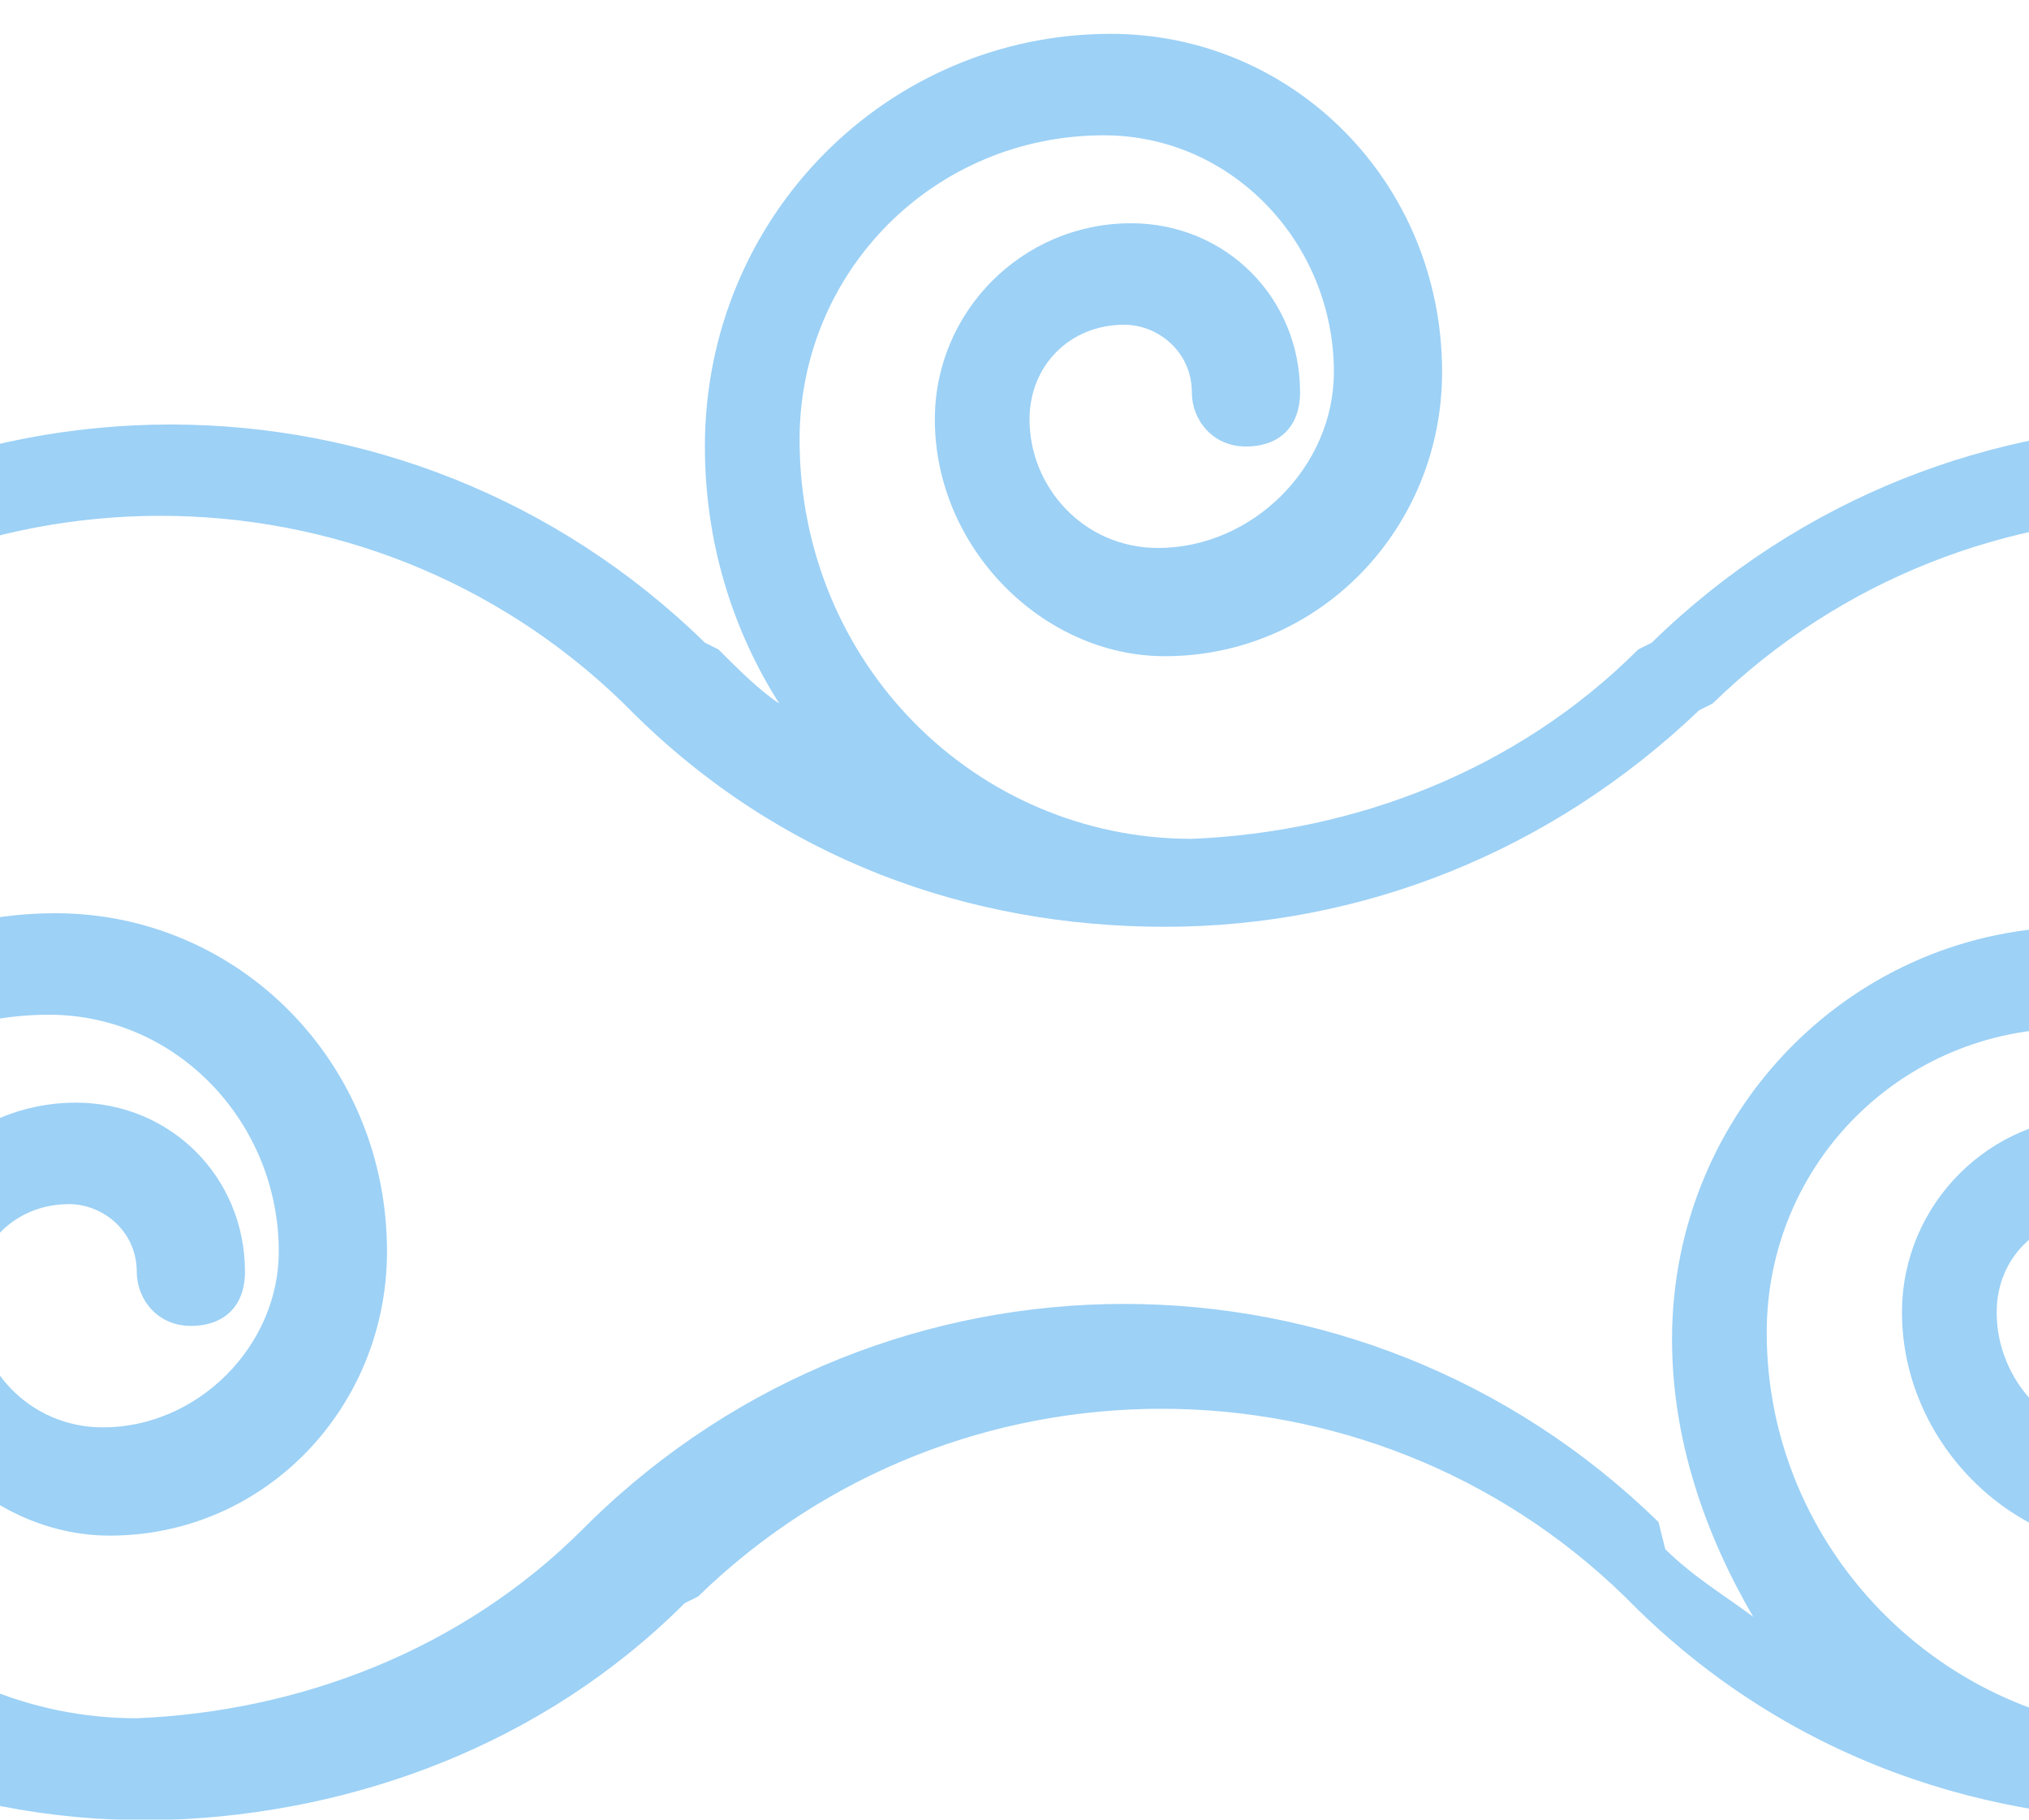 <?xml version="1.0" encoding="utf-8"?>
<!-- Generator: Adobe Illustrator 19.2.1, SVG Export Plug-In . SVG Version: 6.00 Build 0)  -->
<svg version="1.1" id="Layer_1" xmlns="http://www.w3.org/2000/svg" xmlns:xlink="http://www.w3.org/1999/xlink" x="0px" y="0px"
	 viewBox="0 0 30 26.9" style="enable-background:new 0 0 30 26.9;" xml:space="preserve">
<style type="text/css">
	.st0{display:none;opacity:0.4;}
	.st1{display:inline;}
	.st2{fill:#0A8DE9;}
	.st3{opacity:0.4;clip-path:url(#SVGID_2_);}
</style>
<title>65FF2F6B-7838-4182-BA4A-533C9ECAF0EA-504-0000113E2C8D3DD8</title>
<desc>Created with sketchtool.</desc>
<g id="Trip-overview-CHECK_1_" class="st0">
	<g id="D-trip_overview_1_" transform="translate(-235, -3763)" class="st1">
		<g id="Nieuwsbrief_1_" transform="translate(235, 3763)">
			<g id="Group-28_1_">
				<g id="Group-5_1_">
					<g id="Group-4_1_">
						<g id="pattern_1_" transform="translate(-74.478, -20)">
							<path class="st2" d="M1278.7,29.2c-14.9,0-29,5.7-39.7,16.1l-0.7,0.7c-9,8.7-20.5,13.3-32,13.9
								c-15.6-0.6-28.1-13.5-28.1-29.3c0-12.5,10.1-22.7,22.6-22.7c9.5,0,17.3,7.8,17.3,17.4c0,7.2-5.9,13.1-13.1,13.1
								c-5.3,0-9.7-4.4-9.7-9.7c0-3.9,3.1-7,7-7c2.7,0,4.8,2.2,4.8,4.9c0,2.1,1.7,3.8,3.8,3.8c2.1,0,3.8-1.7,3.8-3.8
								c0-6.9-5.6-12.5-12.4-12.5c-8.1,0-14.6,6.6-14.6,14.7c0,9.6,7.8,17.4,17.3,17.4c11.4,0,20.7-9.3,20.7-20.8
								c0-13.8-11.2-25-24.9-25c-16.6,0-30.2,13.6-30.2,30.3c0,8.2,2.7,15.7,7.2,21.9c-2.9-1.8-5.8-4-8.4-6.5l-0.7-0.7
								c-22.3-21.6-57.2-21.6-79.5,0l-0.7,0.7c-9.2,8.9-20.8,13.5-32.6,13.9c-15.8-0.3-28.6-13.3-28.6-29.3
								c0-12.5,10.1-22.7,22.6-22.7c9.5,0,17.3,7.8,17.3,17.4c0,7.2-5.9,13.1-13.1,13.1c-5.3,0-9.7-4.4-9.7-9.7c0-3.9,3.1-7,7-7
								c2.7,0,4.8,2.2,4.8,4.9c0,2.1,1.7,3.8,3.8,3.8c2.1,0,3.8-1.7,3.8-3.8c0-6.9-5.6-12.5-12.4-12.5c-8.1,0-14.6,6.6-14.6,14.7
								c0,9.6,7.8,17.4,17.3,17.4c11.4,0,20.7-9.3,20.7-20.8c0-13.8-11.2-25-24.9-25c-16.6,0-30.2,13.6-30.2,30.3
								c0,7.6,2.3,14.6,6.2,20.5c-2.2-1.5-4.3-3.2-6.3-5.1l-0.8-0.7c-22.3-21.6-57.2-21.6-79.5,0l-0.8,0.7c-9.3,9-21.2,13.6-33.1,14
								c-16,0-29.1-13.2-29.1-29.3c0-12.5,10.1-22.7,22.6-22.7c9.5,0,17.3,7.8,17.3,17.4c0,7.2-5.9,13.1-13.1,13.1
								c-5.3,0-9.7-4.4-9.7-9.7c0-3.9,3.1-7,7-7c2.7,0,4.8,2.2,4.8,4.9c0,2.1,1.7,3.8,3.8,3.8s3.8-1.7,3.8-3.8
								c0-6.9-5.6-12.5-12.4-12.5c-8.1,0-14.6,6.6-14.6,14.7c0,9.6,7.8,17.4,17.3,17.4c11.4,0,20.7-9.3,20.7-20.8
								c0-13.8-11.2-25-24.9-25c-16.6,0-30.2,13.6-30.2,30.3c0,7,2,13.6,5.4,19.2c-1.5-1.2-3.1-2.4-4.5-3.8l-0.8-0.7
								c-22.3-21.6-57.2-21.6-79.5,0l-0.8,0.7c-9.5,9.2-21.7,13.9-33.9,14c-0.1,0-0.1,0-0.2,0c-16.1,0-29.1-13.1-29.1-29.3
								C725.4,18.2,735.5,8,748,8c9.5,0,17.3,7.8,17.3,17.4c0,7.2-5.9,13.1-13.1,13.1c-5.3,0-9.7-4.4-9.7-9.7c0-3.9,3.1-7,7-7
								c2.7,0,4.8,2.2,4.8,4.9c0,2.1,1.7,3.8,3.8,3.8s3.8-1.7,3.8-3.8c0-6.9-5.6-12.5-12.4-12.5c-8.1,0-14.6,6.6-14.6,14.7
								c0,9.6,7.8,17.4,17.3,17.4c11.4,0,20.7-9.3,20.7-20.8c0-13.8-11.2-25-24.9-25c-16.6,0-30.2,13.6-30.2,30.3
								c0,6.3,1.6,12.3,4.4,17.5c-0.8-0.7-1.7-1.4-2.5-2.2l-0.7-0.7c-10.1-9.7-23.1-15.4-37-16c-0.5-0.3-1.1-0.4-1.7-0.4
								c-14.9,0-29,5.7-39.7,16.1l-0.7,0.7c-9,8.7-20.5,13.3-32,13.9c-15.6-0.6-28.1-13.5-28.1-29.3c0-12.5,10.1-22.7,22.6-22.7
								c9.5,0,17.3,7.8,17.3,17.4c0,7.2-5.9,13.1-13.1,13.1c-5.3,0-9.7-4.4-9.7-9.7c0-3.9,3.1-7,7-7c2.7,0,4.8,2.2,4.8,4.9
								c0,2.1,1.7,3.8,3.8,3.8s3.8-1.7,3.8-3.8c0-6.9-5.6-12.5-12.4-12.5c-8.1,0-14.6,6.6-14.6,14.7c0,9.6,7.8,17.4,17.3,17.4
								c11.4,0,20.7-9.3,20.7-20.8c0-13.8-11.2-25-24.9-25c-16.6,0-30.2,13.6-30.2,30.3c0,8.2,2.7,15.7,7.2,21.9
								c-2.9-1.8-5.8-4-8.4-6.5l-0.7-0.7c-22.3-21.6-57.2-21.6-79.5,0l-0.7,0.7c-9.2,8.9-20.8,13.5-32.6,13.9
								c-15.8-0.3-28.6-13.3-28.6-29.3c0-12.5,10.1-22.7,22.6-22.7c9.5,0,17.3,7.8,17.3,17.4c0,7.2-5.9,13.1-13.1,13.1
								c-5.3,0-9.7-4.4-9.7-9.7c0-3.9,3.1-7,7-7c2.7,0,4.8,2.2,4.8,4.9c0,2.1,1.7,3.8,3.8,3.8c2.1,0,3.8-1.7,3.8-3.8
								c0-6.9-5.6-12.5-12.4-12.5c-8.1,0-14.6,6.6-14.6,14.7c0,9.6,7.8,17.4,17.3,17.4c11.4,0,20.7-9.3,20.7-20.8
								c0-13.8-11.2-25-24.9-25c-16.6,0-30.2,13.6-30.2,30.3c0,7.6,2.3,14.6,6.2,20.5c-2.2-1.5-4.3-3.2-6.3-5.1l-0.8-0.7
								c-22.3-21.6-57.2-21.6-79.5,0l-0.8,0.7c-9.3,9-21.2,13.6-33.1,14c-16,0-29.1-13.2-29.1-29.3C277.9,18.2,288,8,300.5,8
								c9.5,0,17.3,7.8,17.3,17.4c0,7.2-5.9,13.1-13.1,13.1c-5.3,0-9.7-4.4-9.7-9.7c0-3.9,3.1-7,7-7c2.7,0,4.8,2.2,4.8,4.9
								c0,2.1,1.7,3.8,3.8,3.8c2.1,0,3.8-1.7,3.8-3.8c0-6.9-5.6-12.5-12.4-12.5c-8.1,0-14.6,6.6-14.6,14.7c0,9.6,7.8,17.4,17.3,17.4
								c11.4,0,20.7-9.3,20.7-20.8c0-13.8-11.2-25-24.9-25c-16.6,0-30.2,13.6-30.2,30.3c0,7,2,13.6,5.4,19.2
								c-1.5-1.2-3.1-2.4-4.5-3.8l-0.8-0.7c-22.3-21.6-57.2-21.6-79.5,0l-0.8,0.7c-9.5,9.2-21.7,13.9-33.9,14c-0.1,0-0.1,0-0.2,0
								c-16.1,0-29.1-13.1-29.1-29.3c0-12.5,10.1-22.7,22.6-22.7c9.5,0,17.3,7.8,17.3,17.4c0,7.2-5.9,13.1-13.1,13.1
								c-5.3,0-9.7-4.4-9.7-9.7c0-3.9,3.1-7,7-7c2.7,0,4.8,2.2,4.8,4.9c0,2.1,1.7,3.8,3.8,3.8s3.8-1.7,3.8-3.8
								c0-6.9-5.6-12.5-12.4-12.5c-8.1,0-14.6,6.6-14.6,14.7c0,9.6,7.8,17.4,17.3,17.4c11.4,0,20.7-9.3,20.7-20.8
								c0-13.8-11.2-25-24.9-25c-16.6,0-30.2,13.6-30.2,30.3c0,6.3,1.6,12.3,4.4,17.5c-0.8-0.7-1.7-1.4-2.5-2.2l-0.7-0.7
								c-10.7-10.4-24.8-16.1-39.7-16.1c-2.1,0-3.8,1.7-3.8,3.8s1.7,3.8,3.8,3.8c12.9,0,25.1,5,34.5,14l0.8,0.7
								c22.3,21.6,57.2,21.6,79.5,0l0.7-0.7c19.3-18.7,49.6-18.7,68.9,0l0.7,0.7C277,62.6,291.3,68,305.6,68
								c14.3,0,28.6-5.4,39.7-16.2l0.8-0.7c19.3-18.7,49.6-18.7,68.9,0l0.8,0.7c11.7,11.3,26.8,16.6,41.7,16.1c0.2,0,0.3,0,0.5,0
								c0.1,0,0.2-0.1,0.3-0.1c13.4-0.6,26.6-6,37-16l0.7-0.7c19.3-18.7,49.6-18.7,68.9,0l0.7,0.7c11.8,11.4,27.1,16.7,42.2,16
								c0.3,0,0.7,0,1,0c0.2,0,0.4-0.1,0.6-0.1c12.9-0.9,25.6-6.2,35.6-16l0.7-0.7c8.7-8.4,20-13.3,32-13.9c0.5,0.2,0.9,0.3,1.5,0.3
								c12.9,0,25.1,5,34.5,14l0.8,0.7c22.3,21.6,57.2,21.6,79.5,0l0.7-0.7c19.3-18.7,49.6-18.7,68.9,0l0.7,0.7
								c11.1,10.8,25.4,16.2,39.7,16.2s28.6-5.4,39.7-16.2l0.8-0.7c19.3-18.7,49.6-18.7,68.9,0l0.8,0.7
								c11.7,11.3,26.8,16.6,41.7,16.1c0.2,0,0.3,0,0.5,0c0.1,0,0.2-0.1,0.3-0.1c13.4-0.6,26.6-6,37-16l0.7-0.7
								c19.3-18.7,49.6-18.7,68.9,0l0.7,0.7c11.8,11.4,27.1,16.7,42.2,16c0.3,0,0.7,0,1,0c0.2,0,0.4-0.1,0.6-0.1
								c12.9-0.9,25.6-6.2,35.6-16l0.7-0.7c9.3-9,21.5-14,34.5-14c2.1,0,3.8-1.7,3.8-3.8C1282.5,30.9,1280.8,29.2,1278.7,29.2z"/>
							<path class="st2" d="M1201.7,95.2c-14.9,0-29,5.7-39.7,16.1l-0.8,0.7c-9,8.7-20.5,13.3-32.1,13.9
								c-15.6-0.6-28.1-13.5-28.1-29.3c0-12.5,10.1-22.7,22.6-22.7c9.5,0,17.3,7.8,17.3,17.4c0,7.2-5.9,13.1-13.1,13.1
								c-5.3,0-9.7-4.4-9.7-9.7c0-3.9,3.1-7,7-7c2.7,0,4.8,2.2,4.8,4.9c0,2.1,1.7,3.8,3.8,3.8c2.1,0,3.8-1.7,3.8-3.8
								c0-6.9-5.6-12.5-12.4-12.5c-8.1,0-14.6,6.6-14.6,14.7c0,9.6,7.8,17.4,17.3,17.4c11.4,0,20.7-9.3,20.7-20.8
								c0-13.8-11.2-25-24.9-25c-16.6,0-30.2,13.6-30.2,30.3c0,8.2,2.7,15.7,7.2,21.9c-2.9-1.8-5.8-4-8.4-6.5l-0.8-0.7
								c-22.3-21.6-57.2-21.6-79.5,0l-0.8,0.7c-9.2,8.9-20.8,13.5-32.6,13.9c-15.8-0.3-28.5-13.3-28.5-29.3
								c0-12.5,10.1-22.7,22.6-22.7c9.5,0,17.3,7.8,17.3,17.4c0,7.2-5.9,13.1-13.1,13.1c-5.3,0-9.7-4.4-9.7-9.7c0-3.9,3.1-7,7-7
								c2.7,0,4.8,2.2,4.8,4.9c0,2.1,1.7,3.8,3.8,3.8s3.8-1.7,3.8-3.8c0-6.9-5.6-12.5-12.4-12.5c-8.1,0-14.6,6.6-14.6,14.7
								c0,9.6,7.8,17.4,17.3,17.4c11.4,0,20.7-9.3,20.7-20.8c0-13.8-11.2-25-24.9-25c-16.6,0-30.2,13.6-30.2,30.3
								c0,7.6,2.3,14.6,6.2,20.5c-2.2-1.5-4.3-3.2-6.3-5.1l-0.8-0.7c-22.3-21.6-57.2-21.6-79.5,0l-0.7,0.7c-9.3,9-21.2,13.6-33.2,14
								c-16-0.1-29-13.2-29-29.3c0-12.5,10.1-22.7,22.6-22.7c9.5,0,17.3,7.8,17.3,17.4c0,7.2-5.9,13.1-13.1,13.1
								c-5.3,0-9.7-4.4-9.7-9.7c0-3.9,3.1-7,7-7c2.7,0,4.8,2.2,4.8,4.9c0,2.1,1.7,3.8,3.8,3.8s3.8-1.7,3.8-3.8
								c0-6.9-5.6-12.5-12.4-12.5c-8.1,0-14.6,6.6-14.6,14.7c0,9.6,7.8,17.4,17.3,17.4c11.4,0,20.7-9.3,20.7-20.8
								c0-13.8-11.2-25-24.9-25c-16.6,0-30.2,13.6-30.2,30.3c0,7,2,13.6,5.4,19.2c-1.5-1.2-3.1-2.4-4.5-3.8l-0.8-0.7
								c-22.3-21.6-57.2-21.6-79.5,0l-0.7,0.7c-9.5,9.2-21.7,13.9-33.9,14c-0.1,0-0.1,0-0.2,0c-16.1,0-29.1-13.1-29.1-29.3
								c0-12.5,10.1-22.7,22.6-22.7c9.5,0,17.3,7.8,17.3,17.4c0,7.2-5.9,13.1-13.1,13.1c-5.3,0-9.7-4.4-9.7-9.7c0-3.9,3.1-7,7-7
								c2.7,0,4.8,2.2,4.8,4.9c0,2.1,1.7,3.8,3.8,3.8s3.8-1.7,3.8-3.8c0-6.9-5.6-12.5-12.4-12.5c-8.1,0-14.6,6.6-14.6,14.7
								c0,9.6,7.8,17.4,17.3,17.4c11.4,0,20.7-9.3,20.7-20.8c0-13.8-11.2-25-24.9-25c-16.6,0-30.2,13.6-30.2,30.3
								c0,6.3,1.6,12.3,4.4,17.5c-0.8-0.7-1.7-1.4-2.5-2.2l-0.8-0.7c-10.1-9.7-23.1-15.4-37-16c-0.5-0.3-1.1-0.4-1.7-0.4
								c-14.9,0-29,5.7-39.7,16.1l-0.8,0.7c-9,8.7-20.5,13.3-32.1,13.9c-15.6-0.6-28.1-13.5-28.1-29.3c0-12.5,10.1-22.7,22.6-22.7
								c9.5,0,17.3,7.8,17.3,17.4c0,7.2-5.9,13.1-13.1,13.1c-5.3,0-9.7-4.4-9.7-9.7c0-3.9,3.1-7,7-7c2.7,0,4.8,2.2,4.8,4.9
								c0,2.1,1.7,3.8,3.8,3.8s3.8-1.7,3.8-3.8c0-6.9-5.6-12.5-12.4-12.5c-8.1,0-14.6,6.6-14.6,14.7c0,9.6,7.8,17.4,17.3,17.4
								c11.4,0,20.7-9.3,20.7-20.8c0-13.8-11.2-25-24.9-25c-16.6,0-30.2,13.6-30.2,30.3c0,8.2,2.7,15.7,7.2,21.9
								c-2.9-1.8-5.8-4-8.4-6.5l-0.8-0.7c-22.3-21.6-57.2-21.6-79.5,0l-0.8,0.7c-9.2,8.9-20.8,13.5-32.6,13.9
								c-15.8-0.3-28.5-13.3-28.5-29.3c0-12.5,10.1-22.7,22.6-22.7c9.5,0,17.3,7.8,17.3,17.4c0,7.2-5.9,13.1-13.1,13.1
								c-5.3,0-9.7-4.4-9.7-9.7c0-3.9,3.1-7,7-7c2.7,0,4.8,2.2,4.8,4.9c0,2.1,1.7,3.8,3.8,3.8c2.1,0,3.8-1.7,3.8-3.8
								c0-6.9-5.6-12.5-12.4-12.5c-8.1,0-14.6,6.6-14.6,14.7c0,9.6,7.8,17.4,17.3,17.4c11.4,0,20.7-9.3,20.7-20.8
								c0-13.8-11.2-25-24.9-25c-16.6,0-30.2,13.6-30.2,30.3c0,7.6,2.3,14.6,6.2,20.5c-2.2-1.5-4.3-3.2-6.3-5.1l-0.8-0.7
								c-22.3-21.6-57.2-21.6-79.5,0l-0.7,0.7c-9.3,9-21.2,13.6-33.2,14c-16-0.1-29-13.2-29-29.3c0-12.5,10.1-22.7,22.6-22.7
								c9.5,0,17.3,7.8,17.3,17.4c0,7.2-5.9,13.1-13.1,13.1c-5.3,0-9.7-4.4-9.7-9.7c0-3.9,3.1-7,7-7c2.7,0,4.8,2.2,4.8,4.9
								c0,2.1,1.7,3.8,3.8,3.8s3.8-1.7,3.8-3.8c0-6.9-5.6-12.5-12.4-12.5c-8.1,0-14.6,6.6-14.6,14.7c0,9.6,7.8,17.4,17.3,17.4
								c11.4,0,20.7-9.3,20.7-20.8c0-13.8-11.2-25-24.9-25c-16.6,0-30.2,13.6-30.2,30.3c0,7,2,13.6,5.4,19.2
								c-1.5-1.2-3.1-2.4-4.5-3.8l-0.8-0.7c-22.3-21.6-57.2-21.6-79.5,0l-0.7,0.7c-9.5,9.2-21.7,13.9-33.9,14c-0.1,0-0.1,0-0.2,0
								c-16.1,0-29.1-13.1-29.1-29.3c0-12.5,10.1-22.7,22.6-22.7c9.5,0,17.3,7.8,17.3,17.4c0,7.2-5.9,13.1-13.1,13.1
								c-5.3,0-9.7-4.4-9.7-9.7c0-3.9,3.1-7,7-7c2.7,0,4.8,2.2,4.8,4.9c0,2.1,1.7,3.8,3.8,3.8c2.1,0,3.8-1.7,3.8-3.8
								c0-6.9-5.6-12.5-12.4-12.5c-8.1,0-14.6,6.6-14.6,14.7c0,9.6,7.8,17.4,17.3,17.4c11.4,0,20.7-9.3,20.7-20.8
								c0-13.8-11.2-25-24.9-25c-16.6,0-30.2,13.6-30.2,30.3c0,6.3,1.6,12.3,4.4,17.5c-0.8-0.7-1.7-1.4-2.5-2.2L43,112
								C32.8,100.5,18.7,94.8,3.8,94.8c-2.1,0-3.8,1.7-3.8,3.8c0,2.1,1.7,3.8,3.8,3.8c12.9,0,25.1,5,34.5,14l0.8,0.7
								c22.3,21.6,57.2,21.6,79.5,0l0.8-0.7c19.3-18.7,49.6-18.7,68.9,0l0.7,0.7c11.5,11.1,26.4,16.5,41.1,16.1l0,0l0,0
								c13.8-0.3,27.5-5.7,38.3-16.1l0.8-0.7c19.3-18.7,49.6-18.7,68.9,0l0.7,0.7c11.6,11.3,26.7,16.6,41.7,16.1c0.2,0,0.3,0,0.5,0
								c0.1,0,0.2-0.1,0.3-0.1c13.4-0.7,26.5-6,37-16l0.8-0.7c19.3-18.7,49.6-18.7,68.9,0l0.8,0.7c11.1,10.8,25.4,16.2,39.7,16.2
								c0.8,0,1.6-0.1,2.5-0.1c0.3,0,0.7,0,1,0c0.2,0,0.4-0.1,0.6-0.1c12.9-0.9,25.5-6.2,35.6-16l0.8-0.7c8.7-8.4,20-13.3,32-13.9
								c0.5,0.2,0.9,0.3,1.5,0.3c12.9,0,25.1,5,34.5,14l0.8,0.7c22.3,21.6,57.2,21.6,79.5,0l0.8-0.7c19.3-18.7,49.6-18.7,68.9,0
								l0.7,0.7c11.5,11.1,26.4,16.5,41.1,16.1l0,0l0,0c13.8-0.3,27.5-5.7,38.3-16.1l0.8-0.7c19.3-18.7,49.6-18.7,68.9,0l0.7,0.7
								c11.6,11.3,26.7,16.6,41.7,16.1c0.2,0,0.3,0,0.5,0c0.1,0,0.2-0.1,0.3-0.1c13.4-0.7,26.5-6,37-16l0.8-0.7
								c19.3-18.7,49.6-18.7,68.9,0l0.8,0.7c11.1,10.8,25.4,16.2,39.7,16.2c0.8,0,1.6-0.1,2.5-0.1c0.3,0,0.7,0,1,0
								c0.2,0,0.4-0.1,0.6-0.1c12.9-0.9,25.5-6.2,35.6-16l0.8-0.7c9.3-9,21.5-14,34.4-14c2.1,0,3.8-1.7,3.8-3.8
								C1205.5,96.9,1203.8,95.2,1201.7,95.2z"/>
							<path class="st2" d="M1278.7,160.4c-14.9,0-29,5.7-39.7,16.1l-0.7,0.7c-9,8.7-20.5,13.3-32,13.9
								c-15.6-0.6-28.1-13.5-28.1-29.3c0-12.5,10.1-22.7,22.6-22.7c9.5,0,17.3,7.8,17.3,17.4c0,7.2-5.9,13.1-13.1,13.1
								c-5.3,0-9.7-4.4-9.7-9.8c0-3.9,3.1-7,7-7c2.7,0,4.8,2.2,4.8,4.9c0,2.1,1.7,3.8,3.8,3.8c2.1,0,3.8-1.7,3.8-3.8
								c0-6.9-5.6-12.5-12.4-12.5c-8,0-14.6,6.6-14.6,14.7c0,9.6,7.8,17.4,17.3,17.4c11.4,0,20.7-9.3,20.7-20.8
								c0-13.8-11.2-25-24.9-25c-16.6,0-30.2,13.6-30.2,30.3c0,8.2,2.7,15.7,7.2,21.9c-2.9-1.8-5.8-4-8.4-6.5l-0.7-0.7
								c-22.3-21.6-57.2-21.6-79.5,0l-0.7,0.7c-9.2,8.9-20.8,13.5-32.6,13.9c-15.8-0.3-28.6-13.3-28.6-29.3
								c0-12.5,10.1-22.7,22.6-22.7c9.5,0,17.3,7.8,17.3,17.4c0,7.2-5.9,13.1-13.1,13.1c-5.3,0-9.7-4.4-9.7-9.8c0-3.9,3.1-7,7-7
								c2.7,0,4.8,2.2,4.8,4.9c0,2.1,1.7,3.8,3.8,3.8c2.1,0,3.8-1.7,3.8-3.8c0-6.9-5.6-12.5-12.4-12.5c-8,0-14.6,6.6-14.6,14.7
								c0,9.6,7.8,17.4,17.3,17.4c11.4,0,20.7-9.3,20.7-20.8c0-13.8-11.2-25-24.9-25c-16.6,0-30.2,13.6-30.2,30.3
								c0,7.6,2.3,14.6,6.2,20.5c-2.2-1.5-4.3-3.2-6.3-5.1l-0.8-0.7c-22.3-21.6-57.2-21.6-79.5,0l-0.7,0.7c-9.3,9-21.2,13.6-33.1,14
								c-16,0-29.1-13.2-29.1-29.3c0-12.5,10.1-22.7,22.6-22.7c9.5,0,17.3,7.8,17.3,17.4c0,7.2-5.9,13.1-13.1,13.1
								c-5.3,0-9.7-4.4-9.7-9.8c0-3.9,3.1-7,7-7c2.7,0,4.8,2.2,4.8,4.9c0,2.1,1.7,3.8,3.8,3.8s3.8-1.7,3.8-3.8
								c0-6.9-5.6-12.5-12.4-12.5c-8.1,0-14.6,6.6-14.6,14.7c0,9.6,7.8,17.4,17.3,17.4c11.4,0,20.7-9.3,20.7-20.8
								c0-13.8-11.2-25-24.9-25c-16.6,0-30.2,13.6-30.2,30.3c0,7,2,13.6,5.4,19.2c-1.5-1.2-3.1-2.4-4.5-3.8l-0.8-0.7
								c-22.3-21.6-57.2-21.6-79.5,0l-0.7,0.7c-9.5,9.2-21.7,13.9-33.9,14c-0.1,0-0.1,0-0.2,0c-16.1,0-29.2-13.1-29.2-29.3
								c0-12.5,10.1-22.7,22.6-22.7c9.5,0,17.3,7.8,17.3,17.4c0,7.2-5.9,13.1-13.1,13.1c-5.3,0-9.7-4.4-9.7-9.8c0-3.9,3.1-7,7-7
								c2.7,0,4.8,2.2,4.8,4.9c0,2.1,1.7,3.8,3.8,3.8s3.8-1.7,3.8-3.8c0-6.9-5.6-12.5-12.4-12.5c-8.1,0-14.6,6.6-14.6,14.7
								c0,9.6,7.8,17.4,17.3,17.4c11.4,0,20.7-9.3,20.7-20.8c0-13.8-11.2-25-24.9-25c-16.6,0-30.2,13.6-30.2,30.3
								c0,6.3,1.6,12.3,4.4,17.5c-0.8-0.7-1.7-1.4-2.5-2.2l-0.8-0.7c-10.1-9.7-23.1-15.4-37-16c-0.5-0.3-1.1-0.4-1.7-0.4
								c-14.9,0-29,5.7-39.7,16.1l-0.7,0.7c-9,8.7-20.5,13.3-32,13.9c-15.6-0.6-28.1-13.5-28.1-29.3c0-12.5,10.1-22.7,22.6-22.7
								c9.5,0,17.3,7.8,17.3,17.4c0,7.2-5.9,13.1-13.1,13.1c-5.3,0-9.7-4.4-9.7-9.8c0-3.9,3.1-7,7-7c2.7,0,4.8,2.2,4.8,4.9
								c0,2.1,1.7,3.8,3.8,3.8s3.8-1.7,3.8-3.8c0-6.9-5.6-12.5-12.4-12.5c-8,0-14.6,6.6-14.6,14.7c0,9.6,7.8,17.4,17.3,17.4
								c11.4,0,20.7-9.3,20.7-20.8c0-13.8-11.2-25-24.9-25c-16.6,0-30.2,13.6-30.2,30.3c0,8.2,2.7,15.7,7.2,21.9
								c-2.9-1.8-5.8-4-8.4-6.5l-0.7-0.7c-22.3-21.6-57.2-21.6-79.5,0L490,177c-9.2,8.9-20.8,13.5-32.6,13.9
								c-15.8-0.3-28.6-13.3-28.6-29.3c0-12.5,10.1-22.7,22.6-22.7c9.5,0,17.3,7.8,17.3,17.4c0,7.2-5.9,13.1-13.1,13.1
								c-5.3,0-9.7-4.4-9.7-9.8c0-3.9,3.1-7,7-7c2.7,0,4.8,2.2,4.8,4.9c0,2.1,1.7,3.8,3.8,3.8c2.1,0,3.8-1.7,3.8-3.8
								c0-6.9-5.6-12.5-12.4-12.5c-8,0-14.6,6.6-14.6,14.7c0,9.6,7.8,17.4,17.3,17.4c11.4,0,20.7-9.3,20.7-20.8
								c0-13.8-11.2-25-24.9-25c-16.6,0-30.2,13.6-30.2,30.3c0,7.6,2.3,14.6,6.2,20.5c-2.2-1.5-4.3-3.2-6.3-5.1l-0.8-0.7
								c-22.3-21.6-57.2-21.6-79.5,0l-0.7,0.7c-9.3,9-21.2,13.6-33.1,14c-16,0-29.1-13.2-29.1-29.3c0-12.5,10.1-22.7,22.6-22.7
								c9.5,0,17.3,7.8,17.3,17.4c0,7.2-5.9,13.1-13.1,13.1c-5.3,0-9.7-4.4-9.7-9.8c0-3.9,3.1-7,7-7c2.7,0,4.8,2.2,4.8,4.9
								c0,2.1,1.7,3.8,3.8,3.8s3.8-1.7,3.8-3.8c0-6.9-5.6-12.5-12.4-12.5c-8.1,0-14.6,6.6-14.6,14.7c0,9.6,7.8,17.4,17.3,17.4
								c11.4,0,20.7-9.3,20.7-20.8c0-13.8-11.2-25-24.9-25c-16.6,0-30.2,13.6-30.2,30.3c0,7,2,13.6,5.4,19.2
								c-1.5-1.2-3.1-2.4-4.5-3.8l-0.8-0.7c-22.3-21.6-57.2-21.6-79.5,0l-0.7,0.7c-9.5,9.2-21.7,13.9-33.9,14c-0.1,0-0.1,0-0.2,0
								c-16.1,0-29.2-13.1-29.2-29.3c0-12.5,10.1-22.7,22.6-22.7c9.5,0,17.3,7.8,17.3,17.4c0,7.2-5.9,13.1-13.1,13.1
								c-5.3,0-9.7-4.4-9.7-9.8c0-3.9,3.1-7,7-7c2.7,0,4.8,2.2,4.8,4.9c0,2.1,1.7,3.8,3.8,3.8s3.8-1.7,3.8-3.8
								c0-6.9-5.6-12.5-12.4-12.5c-8.1,0-14.6,6.6-14.6,14.7c0,9.6,7.8,17.4,17.3,17.4c11.4,0,20.7-9.3,20.7-20.8
								c0-13.8-11.2-25-24.9-25c-16.6,0-30.2,13.6-30.2,30.3c0,6.3,1.6,12.3,4.4,17.5c-0.8-0.7-1.7-1.4-2.5-2.2l-0.8-0.7
								C109.9,165.7,95.7,160,80.9,160c-2.1,0-3.8,1.7-3.8,3.8s1.7,3.8,3.8,3.8c12.9,0,25.1,5,34.5,14l0.7,0.7
								c22.3,21.6,57.2,21.6,79.5,0l0.7-0.7c19.3-18.7,49.6-18.7,68.9,0l0.8,0.7c11.1,10.8,25.4,16.2,39.7,16.2
								c14.3,0,28.6-5.4,39.7-16.2l0.7-0.7c19.3-18.7,49.6-18.7,68.9,0l0.8,0.7c11.7,11.3,26.8,16.6,41.7,16.1c0.2,0,0.3,0,0.5,0
								c0.1,0,0.2-0.1,0.3-0.1c13.4-0.6,26.6-6,37-16l0.7-0.7c19.3-18.7,49.6-18.7,68.9,0l0.7,0.7c11.8,11.4,27.1,16.7,42.2,16
								c0.3,0,0.7,0.1,1,0.1c0.2,0,0.4-0.1,0.6-0.1c12.9-0.9,25.6-6.2,35.6-16l0.7-0.7c8.7-8.4,20-13.3,32-13.9
								c0.5,0.2,0.9,0.3,1.5,0.3c12.9,0,25.1,5,34.5,14l0.7,0.7c22.3,21.6,57.2,21.6,79.5,0l0.7-0.7c19.3-18.7,49.6-18.7,68.9,0
								l0.8,0.7c11.1,10.8,25.4,16.2,39.7,16.2s28.6-5.4,39.7-16.2l0.7-0.7c19.3-18.7,49.6-18.7,68.9,0l0.8,0.7
								c11.7,11.3,26.8,16.6,41.7,16.1c0.2,0,0.3,0,0.5,0c0.1,0,0.2-0.1,0.3-0.1c13.4-0.6,26.6-6,37-16l0.7-0.7
								c19.3-18.7,49.6-18.7,68.9,0l0.7,0.7c11.8,11.4,27.1,16.7,42.2,16c0.3,0,0.7,0.1,1,0.1c0.2,0,0.4-0.1,0.6-0.1
								c12.9-0.9,25.6-6.2,35.6-16l0.7-0.7c9.3-9,21.5-14,34.5-14c2.1,0,3.8-1.7,3.8-3.8C1282.5,162.1,1280.8,160.4,1278.7,160.4z"
								/>
						</g>
					</g>
				</g>
			</g>
		</g>
	</g>
</g>
<g>
	<defs>
		<rect id="SVGID_1_" width="30" height="26.9"/>
	</defs>
	<clipPath id="SVGID_2_">
		<use xlink:href="#SVGID_1_"  style="overflow:visible;"/>
	</clipPath>
	<g id="Trip-overview-CHECK_2_" class="st3">
		<g id="D-trip_overview_2_" transform="translate(-235, -3763)">
			<g id="Nieuwsbrief_2_" transform="translate(235, 3763)">
				<g id="Group-28_2_">
					<g id="Group-5_2_">
						<g id="Group-4_2_">
							<g id="pattern_2_" transform="translate(-74.478, -20)">
								<path class="st2" d="M285,26c-3,0-5.8,1.1-7.9,3.2l-0.1,0.1c-1.8,1.7-4.1,2.7-6.4,2.8c-3.1-0.1-5.6-2.7-5.6-5.9
									c0-2.5,2-4.5,4.5-4.5c1.9,0,3.4,1.6,3.4,3.5c0,1.4-1.2,2.6-2.6,2.6c-1.1,0-1.9-0.9-1.9-1.9c0-0.8,0.6-1.4,1.4-1.4
									c0.5,0,1,0.4,1,1c0,0.4,0.3,0.8,0.8,0.8s0.8-0.3,0.8-0.8c0-1.4-1.1-2.5-2.5-2.5c-1.6,0-2.9,1.3-2.9,2.9
									c0,1.9,1.6,3.5,3.4,3.5c2.3,0,4.1-1.9,4.1-4.2c0-2.8-2.2-5-4.9-5c-3.3,0-6,2.7-6,6.1c0,1.6,0.5,3.1,1.4,4.4
									c-0.6-0.4-1.2-0.8-1.7-1.3l-0.1-0.1c-4.4-4.3-11.4-4.3-15.8,0l-0.1,0.1c-1.8,1.8-4.1,2.7-6.5,2.8c-3.1-0.1-5.7-2.7-5.7-5.9
									c0-2.5,2-4.5,4.5-4.5c1.9,0,3.4,1.6,3.4,3.5c0,1.4-1.2,2.6-2.6,2.6c-1.1,0-1.9-0.9-1.9-1.9c0-0.8,0.6-1.4,1.4-1.4
									c0.5,0,1,0.4,1,1c0,0.4,0.3,0.8,0.8,0.8c0.4,0,0.8-0.3,0.8-0.8c0-1.4-1.1-2.5-2.5-2.5c-1.6,0-2.9,1.3-2.9,2.9
									c0,1.9,1.6,3.5,3.4,3.5c2.3,0,4.1-1.9,4.1-4.2c0-2.8-2.2-5-4.9-5c-3.3,0-6,2.7-6,6.1c0,1.5,0.5,2.9,1.2,4.1
									c-0.4-0.3-0.9-0.6-1.3-1l-0.2-0.1c-4.4-4.3-11.4-4.3-15.8,0l-0.2,0.1c-1.8,1.8-4.2,2.7-6.6,2.8c-3.2,0-5.8-2.6-5.8-5.9
									c0-2.5,2-4.5,4.5-4.5c1.9,0,3.4,1.6,3.4,3.5c0,1.4-1.2,2.6-2.6,2.6c-1.1,0-1.9-0.9-1.9-1.9c0-0.8,0.6-1.4,1.4-1.4
									c0.5,0,1,0.4,1,1c0,0.4,0.3,0.8,0.8,0.8c0.4,0,0.8-0.3,0.8-0.8c0-1.4-1.1-2.5-2.5-2.5c-1.6,0-2.9,1.3-2.9,2.9
									c0,1.9,1.6,3.5,3.4,3.5c2.3,0,4.1-1.9,4.1-4.2c0-2.8-2.2-5-4.9-5c-3.3,0-6,2.7-6,6.1c0,1.4,0.4,2.7,1.1,3.8
									c-0.3-0.2-0.6-0.5-0.9-0.8l-0.2-0.1c-4.4-4.3-11.4-4.3-15.8,0l-0.2,0.1c-1.9,1.8-4.3,2.8-6.7,2.8c0,0,0,0,0,0
									c-3.2,0-5.8-2.6-5.8-5.9c0-2.6,2-4.6,4.5-4.6c1.9,0,3.4,1.6,3.4,3.5c0,1.4-1.2,2.6-2.6,2.6c-1.1,0-1.9-0.9-1.9-1.9
									c0-0.8,0.6-1.4,1.4-1.4c0.5,0,1,0.4,1,1c0,0.4,0.3,0.8,0.8,0.8c0.4,0,0.8-0.3,0.8-0.8c0-1.4-1.1-2.5-2.5-2.5
									c-1.6,0-2.9,1.3-2.9,2.9c0,1.9,1.6,3.5,3.4,3.5c2.3,0,4.1-1.9,4.1-4.2c0-2.8-2.2-5-4.9-5c-3.3,0-6,2.7-6,6.1
									c0,1.3,0.3,2.5,0.9,3.5c-0.2-0.1-0.3-0.3-0.5-0.4l-0.1-0.1c-2-1.9-4.6-3.1-7.4-3.2c-0.1-0.1-0.2-0.1-0.3-0.1
									c-3,0-5.8,1.1-7.9,3.2l-0.1,0.1c-1.8,1.7-4.1,2.7-6.4,2.8c-3.1-0.1-5.6-2.7-5.6-5.9c0-2.5,2-4.5,4.5-4.5
									c1.9,0,3.4,1.6,3.4,3.5c0,1.4-1.2,2.6-2.6,2.6c-1.1,0-1.9-0.9-1.9-1.9c0-0.8,0.6-1.4,1.4-1.4c0.5,0,1,0.4,1,1
									c0,0.4,0.3,0.8,0.8,0.8c0.4,0,0.8-0.3,0.8-0.8c0-1.4-1.1-2.5-2.5-2.5c-1.6,0-2.9,1.3-2.9,2.9c0,1.9,1.6,3.5,3.4,3.5
									c2.3,0,4.1-1.9,4.1-4.2c0-2.8-2.2-5-4.9-5c-3.3,0-6,2.7-6,6.1c0,1.6,0.5,3.1,1.4,4.4c-0.6-0.4-1.2-0.8-1.7-1.3l-0.1-0.1
									c-4.4-4.3-11.4-4.3-15.8,0l-0.1,0.1c-1.8,1.8-4.1,2.7-6.5,2.8c-3.1-0.1-5.7-2.7-5.7-5.9c0-2.5,2-4.5,4.5-4.5
									c1.9,0,3.4,1.6,3.4,3.5c0,1.4-1.2,2.6-2.6,2.6c-1.1,0-1.9-0.9-1.9-1.9c0-0.8,0.6-1.4,1.4-1.4c0.5,0,1,0.4,1,1
									c0,0.4,0.3,0.8,0.8,0.8c0.4,0,0.8-0.3,0.8-0.8c0-1.4-1.1-2.5-2.5-2.5c-1.6,0-2.9,1.3-2.9,2.9c0,1.9,1.6,3.5,3.4,3.5
									c2.3,0,4.1-1.9,4.1-4.2c0-2.8-2.2-5-4.9-5c-3.3,0-6,2.7-6,6.1c0,1.5,0.5,2.9,1.2,4.1c-0.4-0.3-0.9-0.6-1.3-1l-0.2-0.1
									c-4.4-4.3-11.4-4.3-15.8,0l-0.2,0.1c-1.8,1.8-4.2,2.7-6.6,2.8c-3.2,0-5.8-2.6-5.8-5.9c0-2.5,2-4.5,4.5-4.5
									c1.9,0,3.4,1.6,3.4,3.5c0,1.4-1.2,2.6-2.6,2.6c-1.1,0-1.9-0.9-1.9-1.9c0-0.8,0.6-1.4,1.4-1.4c0.5,0,1,0.4,1,1
									c0,0.4,0.3,0.8,0.8,0.8s0.8-0.3,0.8-0.8c0-1.4-1.1-2.5-2.5-2.5c-1.6,0-2.9,1.3-2.9,2.9c0,1.9,1.6,3.5,3.4,3.5
									c2.3,0,4.1-1.9,4.1-4.2c0-2.8-2.2-5-4.9-5c-3.3,0-6,2.7-6,6.1c0,1.4,0.4,2.7,1.1,3.8c-0.3-0.2-0.6-0.5-0.9-0.8l-0.2-0.1
									c-4.4-4.3-11.4-4.3-15.8,0l-0.2,0.1c-1.9,1.8-4.3,2.8-6.7,2.8c0,0,0,0,0,0c-3.2,0-5.8-2.6-5.8-5.9c0-2.5,2-4.5,4.5-4.5
									c1.9,0,3.4,1.6,3.4,3.5c0,1.4-1.2,2.6-2.6,2.6c-1.1,0-1.9-0.9-1.9-1.9c0-0.8,0.6-1.4,1.4-1.4c0.5,0,1,0.4,1,1
									c0,0.4,0.3,0.8,0.8,0.8c0.4,0,0.8-0.3,0.8-0.8c0-1.4-1.1-2.5-2.5-2.5C59.3,23,58,24.3,58,26c0,1.9,1.6,3.5,3.4,3.5
									c2.3,0,4.1-1.9,4.1-4.2c0-2.8-2.2-5-4.9-5c-3.3,0-6,2.7-6,6.1c0,1.3,0.3,2.5,0.9,3.5c-0.2-0.1-0.3-0.3-0.5-0.4l-0.1-0.1
									C52.7,27.2,49.9,26,47,26c-0.4,0-0.8,0.3-0.8,0.8c0,0.4,0.3,0.8,0.8,0.8c2.6,0,5,1,6.9,2.8l0.2,0.1c4.4,4.3,11.4,4.3,15.8,0
									l0.1-0.1c3.8-3.7,9.9-3.7,13.7,0l0.1,0.1c2.2,2.2,5,3.2,7.9,3.2s5.7-1.1,7.9-3.2l0.2-0.1c3.8-3.7,9.9-3.7,13.7,0l0.2,0.1
									c2.3,2.3,5.3,3.3,8.3,3.2c0,0,0.1,0,0.1,0c0,0,0,0,0.1,0c2.7-0.1,5.3-1.2,7.4-3.2l0.1-0.1c3.8-3.7,9.9-3.7,13.7,0l0.1,0.1
									c2.3,2.3,5.4,3.3,8.4,3.2c0.1,0,0.1,0,0.2,0c0,0,0.1,0,0.1,0c2.6-0.2,5.1-1.2,7.1-3.2l0.1-0.1c1.7-1.7,4-2.7,6.4-2.8
									c0.1,0,0.2,0.1,0.3,0.1c2.6,0,5,1,6.9,2.8l0.2,0.1c4.4,4.3,11.4,4.3,15.8,0l0.1-0.1c3.8-3.7,9.9-3.7,13.7,0l0.1,0.1
									c2.2,2.2,5,3.2,7.9,3.2c2.8,0,5.7-1.1,7.9-3.2l0.2-0.1c3.8-3.7,9.9-3.7,13.7,0l0.2,0.1c2.3,2.3,5.3,3.3,8.3,3.2
									c0,0,0.1,0,0.1,0c0,0,0,0,0.1,0c2.7-0.1,5.3-1.2,7.4-3.2l0.1-0.1c3.8-3.7,9.9-3.7,13.7,0l0.1,0.1c2.3,2.3,5.4,3.3,8.4,3.2
									c0.1,0,0.1,0,0.2,0c0,0,0.1,0,0.1,0c2.6-0.2,5.1-1.2,7.1-3.2l0.1-0.1c1.8-1.8,4.3-2.8,6.9-2.8c0.4,0,0.8-0.3,0.8-0.8
									C285.8,26.3,285.4,26,285,26z"/>
								<path class="st2" d="M269.7,39.2c-3,0-5.8,1.1-7.9,3.2l-0.2,0.1c-1.8,1.7-4.1,2.7-6.4,2.8c-3.1-0.1-5.6-2.7-5.6-5.9
									c0-2.5,2-4.5,4.5-4.5c1.9,0,3.4,1.6,3.4,3.5c0,1.4-1.2,2.6-2.6,2.6c-1.1,0-1.9-0.9-1.9-1.9c0-0.8,0.6-1.4,1.4-1.4
									c0.5,0,1,0.4,1,1c0,0.4,0.3,0.8,0.8,0.8c0.4,0,0.8-0.3,0.8-0.8c0-1.4-1.1-2.5-2.5-2.5c-1.6,0-2.9,1.3-2.9,2.9
									c0,1.9,1.6,3.5,3.4,3.5c2.3,0,4.1-1.9,4.1-4.2c0-2.8-2.2-5-4.9-5c-3.3,0-6,2.7-6,6.1c0,1.6,0.5,3.1,1.4,4.4
									c-0.6-0.4-1.2-0.8-1.7-1.3l-0.2-0.1c-4.4-4.3-11.4-4.3-15.8,0l-0.2,0.1c-1.8,1.8-4.1,2.7-6.5,2.8c-3.1-0.1-5.7-2.7-5.7-5.9
									c0-2.5,2-4.5,4.5-4.5c1.9,0,3.4,1.6,3.4,3.5c0,1.4-1.2,2.6-2.6,2.6c-1.1,0-1.9-0.9-1.9-1.9c0-0.8,0.6-1.4,1.4-1.4
									c0.5,0,1,0.4,1,1c0,0.4,0.3,0.8,0.8,0.8s0.8-0.3,0.8-0.8c0-1.4-1.1-2.5-2.5-2.5c-1.6,0-2.9,1.3-2.9,2.9
									c0,1.9,1.6,3.5,3.4,3.5c2.3,0,4.1-1.9,4.1-4.2c0-2.8-2.2-5-4.9-5c-3.3,0-6,2.7-6,6.1c0,1.5,0.5,2.9,1.2,4.1
									c-0.4-0.3-0.9-0.6-1.3-1l-0.2-0.1c-4.4-4.3-11.4-4.3-15.8,0l-0.1,0.1c-1.8,1.8-4.2,2.7-6.6,2.8c-3.2,0-5.8-2.6-5.8-5.9
									c0-2.5,2-4.5,4.5-4.5c1.9,0,3.4,1.6,3.4,3.5c0,1.4-1.2,2.6-2.6,2.6c-1.1,0-1.9-0.9-1.9-1.9c0-0.8,0.6-1.4,1.4-1.4
									c0.5,0,1,0.4,1,1c0,0.4,0.3,0.8,0.8,0.8c0.4,0,0.8-0.3,0.8-0.8c0-1.4-1.1-2.5-2.5-2.5c-1.6,0-2.9,1.3-2.9,2.9
									c0,1.9,1.6,3.5,3.4,3.5c2.3,0,4.1-1.9,4.1-4.2c0-2.8-2.2-5-4.9-5c-3.3,0-6,2.7-6,6.1c0,1.4,0.4,2.7,1.1,3.8
									c-0.3-0.2-0.6-0.5-0.9-0.8l-0.2-0.1c-4.4-4.3-11.4-4.3-15.8,0l-0.1,0.1c-1.9,1.8-4.3,2.8-6.7,2.8c0,0,0,0,0,0
									c-3.2,0-5.8-2.6-5.8-5.9c0-2.5,2-4.5,4.5-4.5c1.9,0,3.4,1.6,3.4,3.5c0,1.4-1.2,2.6-2.6,2.6c-1.1,0-1.9-0.9-1.9-1.9
									c0-0.8,0.6-1.4,1.4-1.4c0.5,0,1,0.4,1,1c0,0.4,0.3,0.8,0.8,0.8c0.4,0,0.8-0.3,0.8-0.8c0-1.4-1.1-2.5-2.5-2.5
									c-1.6,0-2.9,1.3-2.9,2.9c0,1.9,1.6,3.5,3.4,3.5c2.3,0,4.1-1.9,4.1-4.2c0-2.8-2.2-5-4.9-5c-3.3,0-6,2.7-6,6.1
									c0,1.3,0.3,2.5,0.9,3.5c-0.2-0.1-0.3-0.3-0.5-0.4l-0.2-0.1c-2-1.9-4.6-3.1-7.4-3.2c-0.1-0.1-0.2-0.1-0.3-0.1
									c-3,0-5.8,1.1-7.9,3.2l-0.2,0.1c-1.8,1.7-4.1,2.7-6.4,2.8c-3.1-0.1-5.6-2.7-5.6-5.9c0-2.5,2-4.5,4.5-4.5
									c1.9,0,3.4,1.6,3.4,3.5c0,1.4-1.2,2.6-2.6,2.6c-1.1,0-1.9-0.9-1.9-1.9c0-0.8,0.6-1.4,1.4-1.4c0.5,0,1,0.4,1,1
									c0,0.4,0.3,0.8,0.8,0.8c0.4,0,0.8-0.3,0.8-0.8c0-1.4-1.1-2.5-2.5-2.5c-1.6,0-2.9,1.3-2.9,2.9c0,1.9,1.6,3.5,3.4,3.5
									c2.3,0,4.1-1.9,4.1-4.2c0-2.8-2.2-5-4.9-5c-3.3,0-6,2.7-6,6.1c0,1.6,0.5,3.1,1.4,4.4c-0.6-0.4-1.2-0.8-1.7-1.3l-0.2-0.1
									c-4.4-4.3-11.4-4.3-15.8,0l-0.2,0.1c-1.8,1.8-4.1,2.7-6.5,2.8c-3.1-0.1-5.7-2.7-5.7-5.9c0-2.5,2-4.5,4.5-4.5
									c1.9,0,3.4,1.6,3.4,3.5c0,1.4-1.2,2.6-2.6,2.6c-1.1,0-1.9-0.9-1.9-1.9c0-0.8,0.6-1.4,1.4-1.4c0.5,0,1,0.4,1,1
									c0,0.4,0.3,0.8,0.8,0.8c0.4,0,0.8-0.3,0.8-0.8c0-1.4-1.1-2.5-2.5-2.5c-1.6,0-2.9,1.3-2.9,2.9c0,1.9,1.6,3.5,3.4,3.5
									c2.3,0,4.1-1.9,4.1-4.2c0-2.8-2.2-5-4.9-5c-3.3,0-6,2.7-6,6.1c0,1.5,0.5,2.9,1.2,4.1c-0.4-0.3-0.9-0.6-1.3-1L99,42.5
									c-4.4-4.3-11.4-4.3-15.8,0l-0.1,0.1c-1.8,1.8-4.2,2.7-6.6,2.8c-3.2,0-5.8-2.6-5.8-5.9c0-2.5,2-4.5,4.5-4.5
									c1.9,0,3.4,1.6,3.4,3.5c0,1.4-1.2,2.6-2.6,2.6c-1.1,0-1.9-0.9-1.9-1.9c0-0.8,0.6-1.4,1.4-1.4c0.5,0,1,0.4,1,1
									c0,0.4,0.3,0.8,0.8,0.8s0.8-0.3,0.8-0.8c0-1.4-1.1-2.5-2.5-2.5c-1.6,0-2.9,1.3-2.9,2.9c0,1.9,1.6,3.5,3.4,3.5
									c2.3,0,4.1-1.9,4.1-4.2c0-2.8-2.2-5-4.9-5c-3.3,0-6,2.7-6,6.1c0,1.4,0.4,2.7,1.1,3.8c-0.3-0.2-0.6-0.5-0.9-0.8l-0.2-0.1
									c-4.4-4.3-11.4-4.3-15.8,0l-0.1,0.1c-1.9,1.8-4.3,2.8-6.7,2.8c0,0,0,0,0,0c-3.2,0-5.8-2.6-5.8-5.9c0-2.5,2-4.5,4.5-4.5
									c1.9,0,3.4,1.6,3.4,3.5c0,1.4-1.2,2.6-2.6,2.6c-1.1,0-1.9-0.9-1.9-1.9c0-0.8,0.6-1.4,1.4-1.4c0.5,0,1,0.4,1,1
									c0,0.4,0.3,0.8,0.8,0.8s0.8-0.3,0.8-0.8c0-1.4-1.1-2.5-2.5-2.5c-1.6,0-2.9,1.3-2.9,2.9c0,1.9,1.6,3.5,3.4,3.5
									c2.3,0,4.1-1.9,4.1-4.2c0-2.8-2.2-5-4.9-5c-3.3,0-6,2.7-6,6.1c0,1.3,0.3,2.5,0.9,3.5c-0.2-0.1-0.3-0.3-0.5-0.4l-0.2-0.1
									c-2-2.3-4.8-3.4-7.8-3.4c-0.4,0-0.8,0.3-0.8,0.8c0,0.4,0.3,0.8,0.8,0.8c2.6,0,5,1,6.9,2.8l0.2,0.1c4.4,4.3,11.4,4.3,15.8,0
									l0.2-0.1c3.8-3.7,9.9-3.7,13.7,0l0.1,0.1c2.3,2.2,5.2,3.3,8.2,3.2l0,0l0,0c2.7-0.1,5.5-1.1,7.6-3.2l0.2-0.1
									c3.8-3.7,9.9-3.7,13.7,0l0.1,0.1c2.3,2.3,5.3,3.3,8.3,3.2c0,0,0.1,0,0.1,0c0,0,0,0,0.1,0c2.7-0.1,5.3-1.2,7.4-3.2l0.2-0.1
									c3.8-3.7,9.9-3.7,13.7,0l0.2,0.1c2.2,2.2,5,3.2,7.9,3.2c0.2,0,0.3,0,0.5,0c0.1,0,0.1,0,0.2,0c0,0,0.1,0,0.1,0
									c2.6-0.2,5.1-1.2,7.1-3.2l0.2-0.1c1.7-1.7,4-2.7,6.4-2.8c0.1,0,0.2,0.1,0.3,0.1c2.6,0,5,1,6.9,2.8l0.2,0.1
									c4.4,4.3,11.4,4.3,15.8,0l0.2-0.1c3.8-3.7,9.9-3.7,13.7,0l0.1,0.1c2.3,2.2,5.2,3.3,8.2,3.2l0,0l0,0c2.7-0.1,5.5-1.1,7.6-3.2
									l0.2-0.1c3.8-3.7,9.9-3.7,13.7,0l0.1,0.1c2.3,2.3,5.3,3.3,8.3,3.2c0,0,0.1,0,0.1,0c0,0,0,0,0.1,0c2.7-0.1,5.3-1.2,7.4-3.2
									l0.2-0.1c3.8-3.7,9.9-3.7,13.7,0l0.2,0.1c2.2,2.2,5,3.2,7.9,3.2c0.2,0,0.3,0,0.5,0c0.1,0,0.1,0,0.2,0c0,0,0.1,0,0.1,0
									c2.6-0.2,5.1-1.2,7.1-3.2l0.2-0.1c1.8-1.8,4.3-2.8,6.8-2.8c0.4,0,0.8-0.3,0.8-0.8C270.5,39.5,270.1,39.2,269.7,39.2z"/>
							</g>
						</g>
					</g>
				</g>
			</g>
		</g>
	</g>
</g>
</svg>

